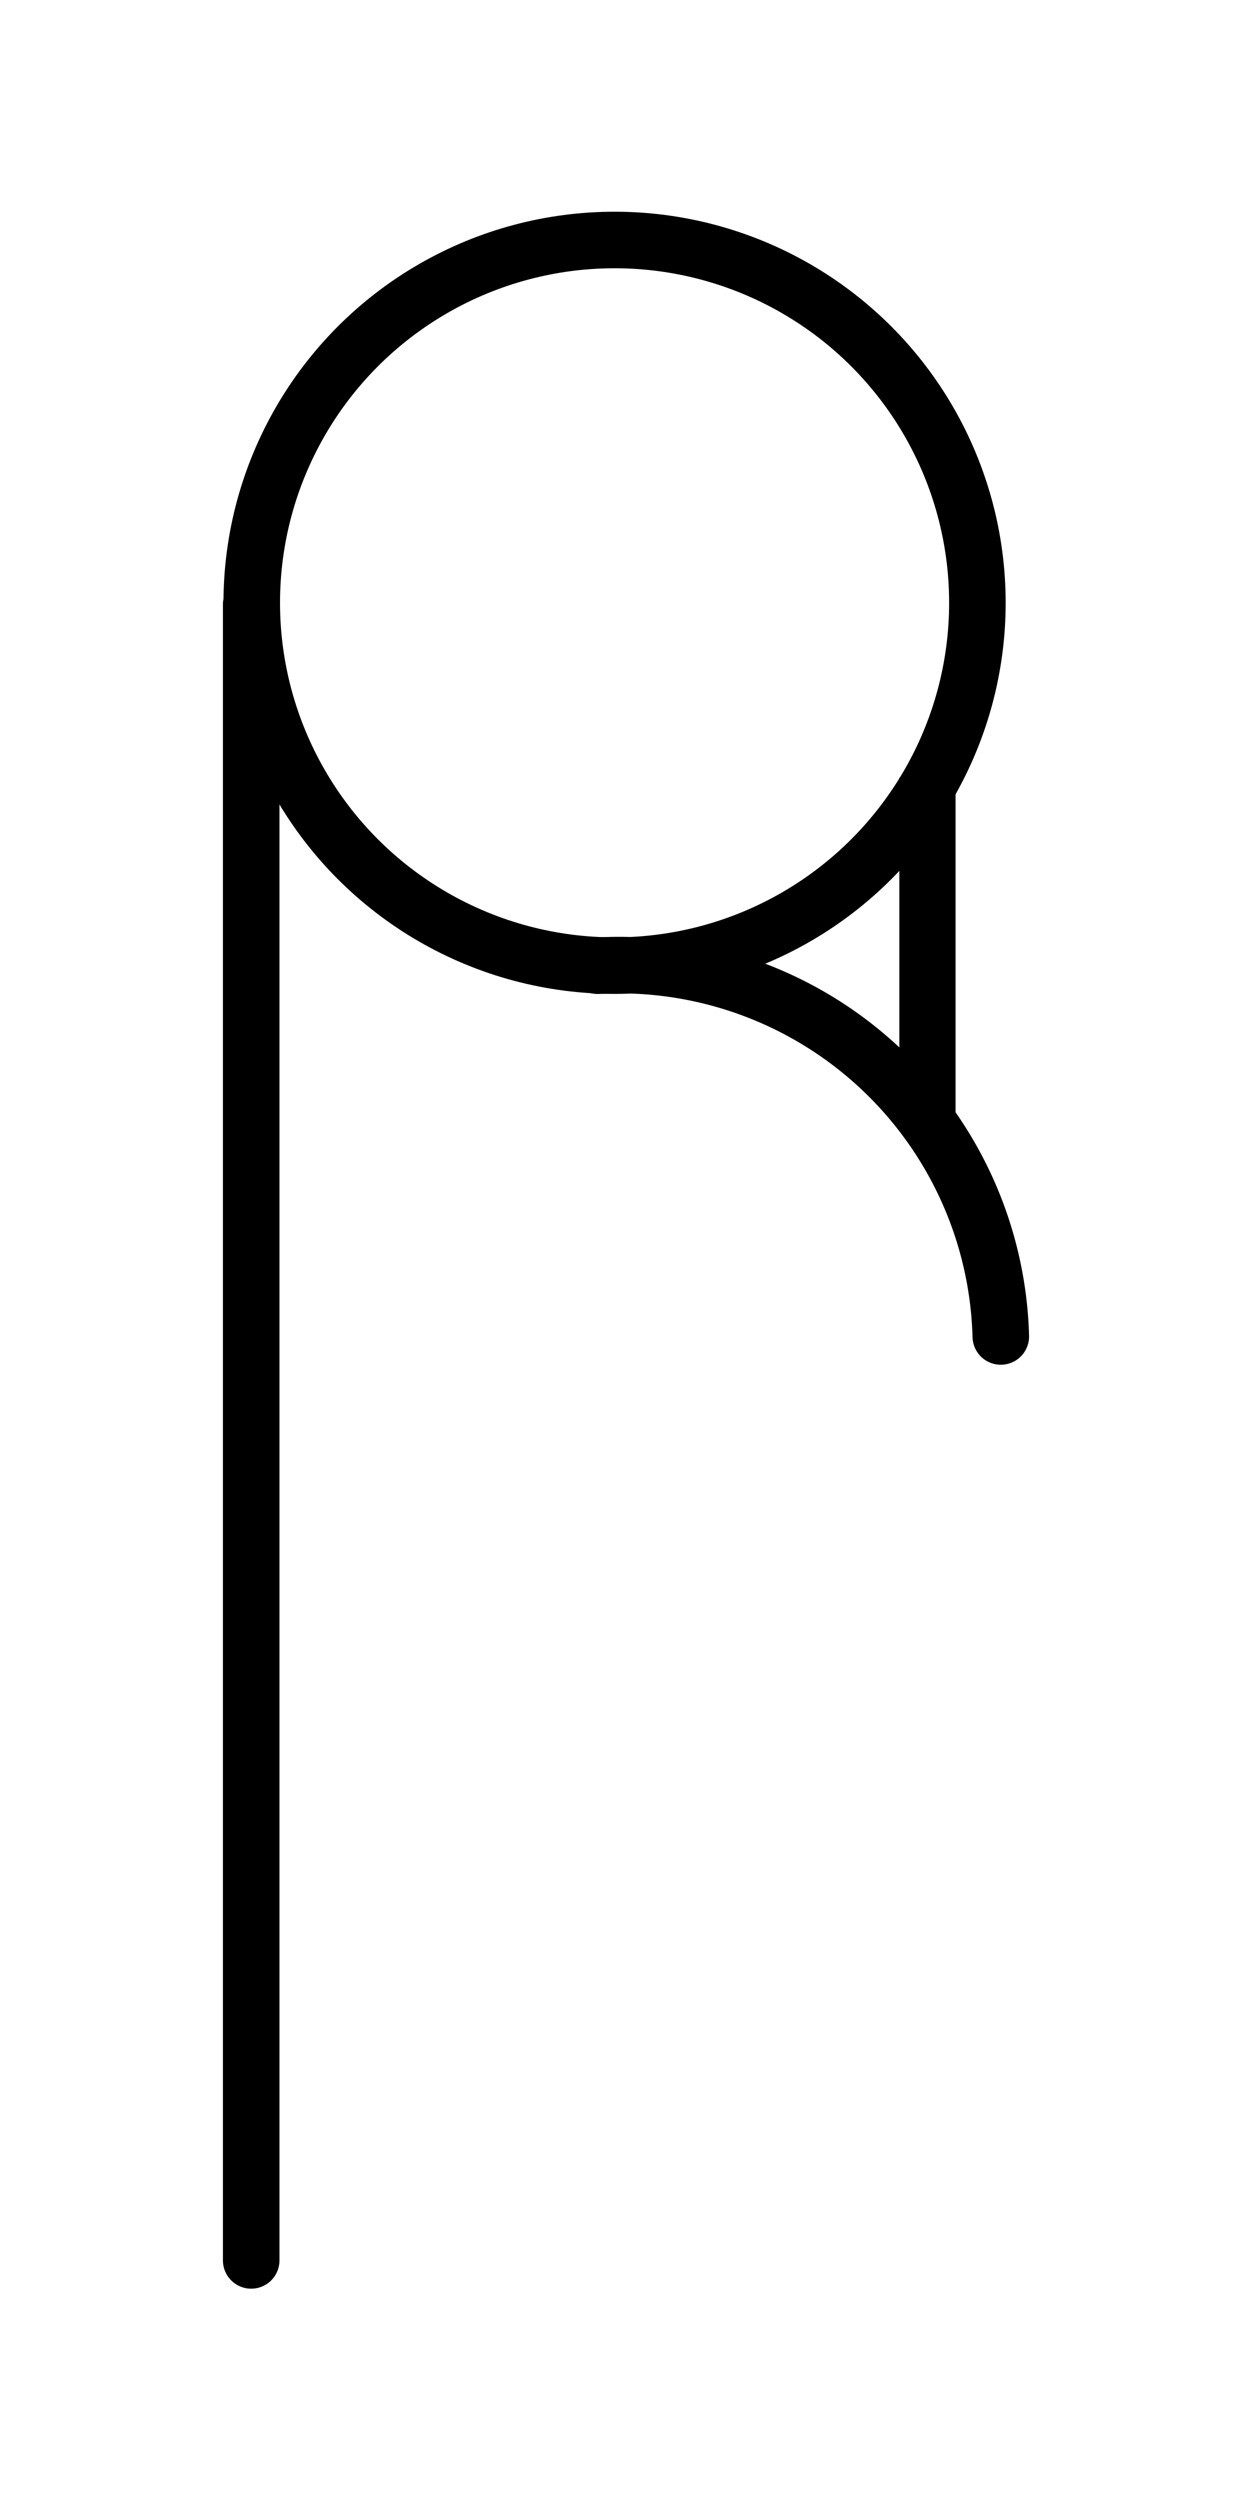 <?xml version="1.0" encoding="UTF-8" standalone="no"?>
<svg
   xmlns:dc="http://purl.org/dc/elements/1.1/"
   xmlns:cc="http://creativecommons.org/ns#"
   xmlns:rdf="http://www.w3.org/1999/02/22-rdf-syntax-ns#"
   xmlns:svg="http://www.w3.org/2000/svg"
   xmlns="http://www.w3.org/2000/svg"
   xmlns:sodipodi="http://sodipodi.sourceforge.net/DTD/sodipodi-0.dtd"
   xmlns:inkscape="http://www.inkscape.org/namespaces/inkscape"
   width="75mm"
   height="150mm"
   viewBox="0 0 75 150"
   version="1.1"
   id="svg8"
   inkscape:version="1.0.2 (e86c870879, 2021-01-15)"
   sodipodi:docname="arawup.svg">
  <defs
     id="defs2" />
  <sodipodi:namedview
     id="base"
     pagecolor="#ffffff"
     bordercolor="#666666"
     borderopacity="1.0"
     inkscape:pageopacity="0.0"
     inkscape:pageshadow="2"
     inkscape:zoom="2.8"
     inkscape:cx="122.18916"
     inkscape:cy="230.33653"
     inkscape:document-units="mm"
     inkscape:current-layer="g26"
     inkscape:document-rotation="0"
     showgrid="false"
     inkscape:window-width="1267"
     inkscape:window-height="967"
     inkscape:window-x="26"
     inkscape:window-y="26"
     inkscape:window-maximized="0" />
  <g
     inkscape:groupmode="layer"
     id="layer3"
     inkscape:label="Layer 3" />
  <g
     inkscape:groupmode="layer"
     id="layer2"
     inkscape:label="Layer 2"
     style="display:none">
    <g
       id="g78"
       transform="matrix(4.711,0,0,4.71,-1860.684,-205.186)"
       style="display:inline;opacity:1">
      <circle
         id="shape0-3"
         transform="translate(398.16,46.68)"
         r="4.62"
         cx="4.62"
         cy="4.62"
         fill="none"
         stroke="#010001"
         stroke-width="0.72"
         stroke-linecap="square"
         stroke-linejoin="bevel" />
      <path
         id="shape1-4"
         fill="none"
         stroke="#010001"
         stroke-width="0.72"
         stroke-linecap="round"
         stroke-linejoin="miter"
         stroke-miterlimit="2.04"
         d="m 398.151,51.321 v 21.086" />
      <path
         id="shape2-4"
         sodipodi:type="arc"
         sodipodi:rx="4.8600001"
         sodipodi:ry="4.8600001"
         sodipodi:cx="403.06467"
         sodipodi:cy="60.777439"
         sodipodi:start="3.102634"
         sodipodi:end="0.047135223"
         sodipodi:open="true"
         d="m 398.208,60.967 a 4.86,4.86 0 0 1 2.383,-4.373 4.86,4.86 0 0 1 4.98,0.02 4.86,4.86 0 0 1 2.347,4.392"
         fill="none"
         stroke="#010001"
         stroke-width="0.72"
         stroke-linecap="round"
         stroke-linejoin="bevel"
         sodipodi:arc-type="arc" />
      <path
         id="shape3-5"
         fill="none"
         stroke="#010001"
         stroke-width="0.685"
         stroke-linecap="square"
         stroke-linejoin="miter"
         stroke-miterlimit="2"
         d="m 406.764,53.874 v 3.45" />
    </g>
  </g>
  <g
     inkscape:label="Layer 1"
     inkscape:groupmode="layer"
     id="layer1"
     style="display:inline">
    <g
       id="g26"
       transform="matrix(4.712,0,0,4.712,-1795.434,-205.557)"
       style="opacity:1">
      <circle
         id="shape0"
         transform="translate(384.24,46.68)"
         r="4.62"
         cx="4.62"
         cy="4.62"
         fill="none"
         stroke="#010001"
         stroke-width="0.72"
         stroke-linecap="square"
         stroke-linejoin="bevel" />
      <path
         id="shape1"
         fill="none"
         stroke="#010001"
         stroke-width="0.72"
         stroke-linecap="round"
         stroke-linejoin="miter"
         stroke-miterlimit="2.04"
         d="m 384.233,51.321 v 21.086" />
      <path
         id="shape2"
         sodipodi:type="arc"
         sodipodi:rx="4.8600001"
         sodipodi:ry="4.8600001"
         sodipodi:cx="388.92001"
         sodipodi:cy="60.773476"
         sodipodi:start="4.6558464"
         sodipodi:end="6.2561216"
         sodipodi:open="true"
         d="m 388.645,55.921 a 4.86,4.86 0 0 1 3.565,1.275 4.86,4.86 0 0 1 1.568,3.446"
         fill="none"
         stroke="#010001"
         stroke-width="0.72"
         stroke-linecap="round"
         stroke-linejoin="bevel"
         sodipodi:arc-type="arc" />
      <path
         id="shape3"
         fill="none"
         stroke="#010001"
         stroke-width="0.716"
         stroke-linecap="square"
         stroke-linejoin="miter"
         stroke-miterlimit="2"
         d="m 392.844,53.884 v 3.571" />
    </g>
  </g>
</svg>
